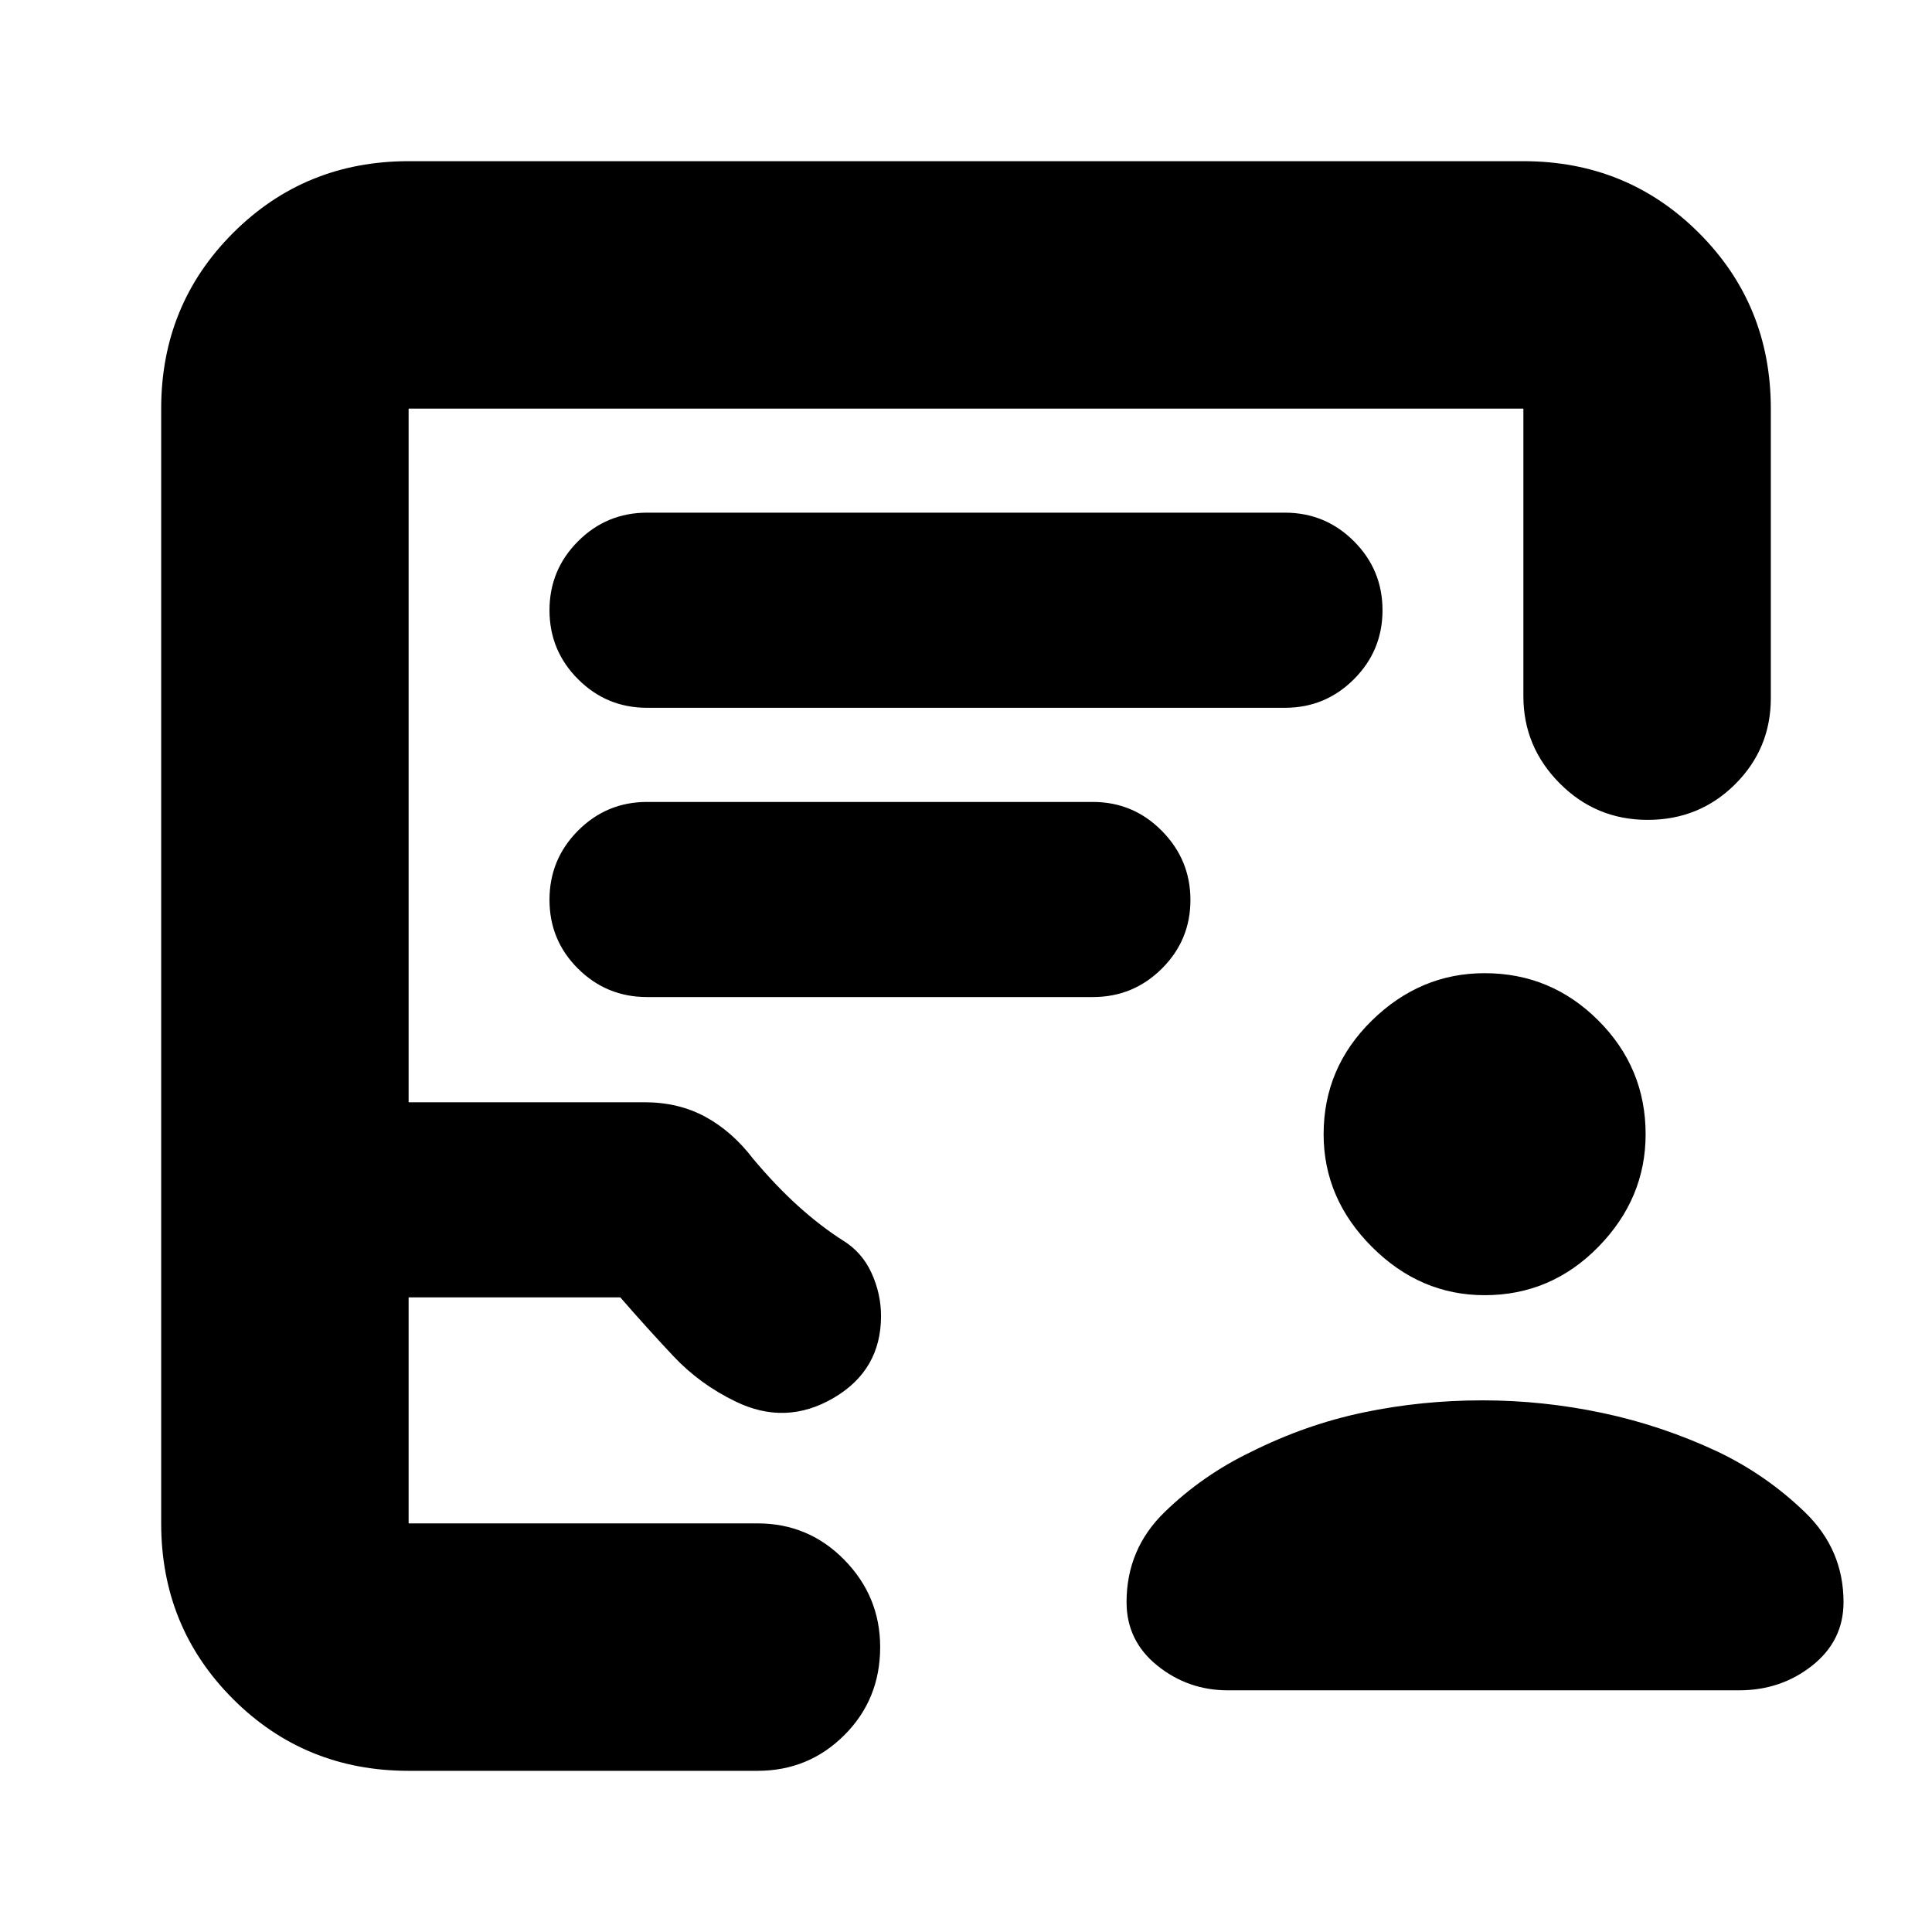 <svg xmlns="http://www.w3.org/2000/svg" height="24" viewBox="0 -960 960 960" width="24"><path d="M737.7-316.43q-32 0-56-24t-24-56q0-33 24-56.5t56-23.5q33 0 56.5 23.5t23.5 56.5q0 32-23.5 56t-56.5 24Zm-1.14 52.26q30.16 0 59.78 6.28t57.31 19.28q24.13 11.57 43.26 30.07t19.13 44.63q0 19.19-15.54 31.51-15.54 12.31-36.37 12.31h-254q-19.83 0-35.09-12.31-15.26-12.32-15.26-31.51 0-26.38 18.91-44.75 18.92-18.38 43.05-29.95 27.13-13.56 55.82-19.56 28.69-6 59-6ZM203.04-80.09q-51.57 0-87.26-35.69-35.69-35.69-35.69-87.26v-553.92q0-51.57 35.69-87.26 35.69-35.69 87.26-35.69h553.92q51.57 0 87.26 35.69 35.69 35.69 35.69 87.26v143.87q0 25.12-17.76 42.8-17.76 17.68-43.43 17.68-25.68 0-43.72-18.16-18.04-18.15-18.04-43.32v-142.87H203.04v344.66h117.18q17 0 30.35 7.28 13.34 7.28 23.78 20.98 11.3 13.43 22.32 23.37 11.03 9.93 21.98 16.93 9.65 5.87 14.39 16.24 4.74 10.37 4.74 21.44 0 26.97-23.72 40.78-23.71 13.8-48.58 1.67-17.74-8.56-30.85-22.5-13.11-13.93-26.41-29.24H203.04v112.31h173.39q25.37 0 43.14 18.15 17.78 18.16 17.78 43.32 0 25.96-17.78 43.72-17.77 17.76-43.14 17.76H203.04Zm0-122.95h227.22-227.22ZM321.52-608.3h316.96q20.08 0 34.28-14.2 14.2-14.2 14.2-34.28 0-20.08-14.2-34.28-14.2-14.2-34.28-14.2H321.52q-20.08 0-34.28 14.2-14.2 14.2-14.2 34.28 0 20.08 14.2 34.28 14.2 14.2 34.28 14.2Zm0 143.73h221.52q20.08 0 34.28-14.13 14.2-14.13 14.2-34.11 0-19.97-14.2-34.34-14.2-14.37-34.28-14.37H321.52q-20.08 0-34.28 14.24-14.2 14.25-14.2 34.4 0 20.14 14.2 34.23 14.2 14.08 34.28 14.08Z"/></svg>